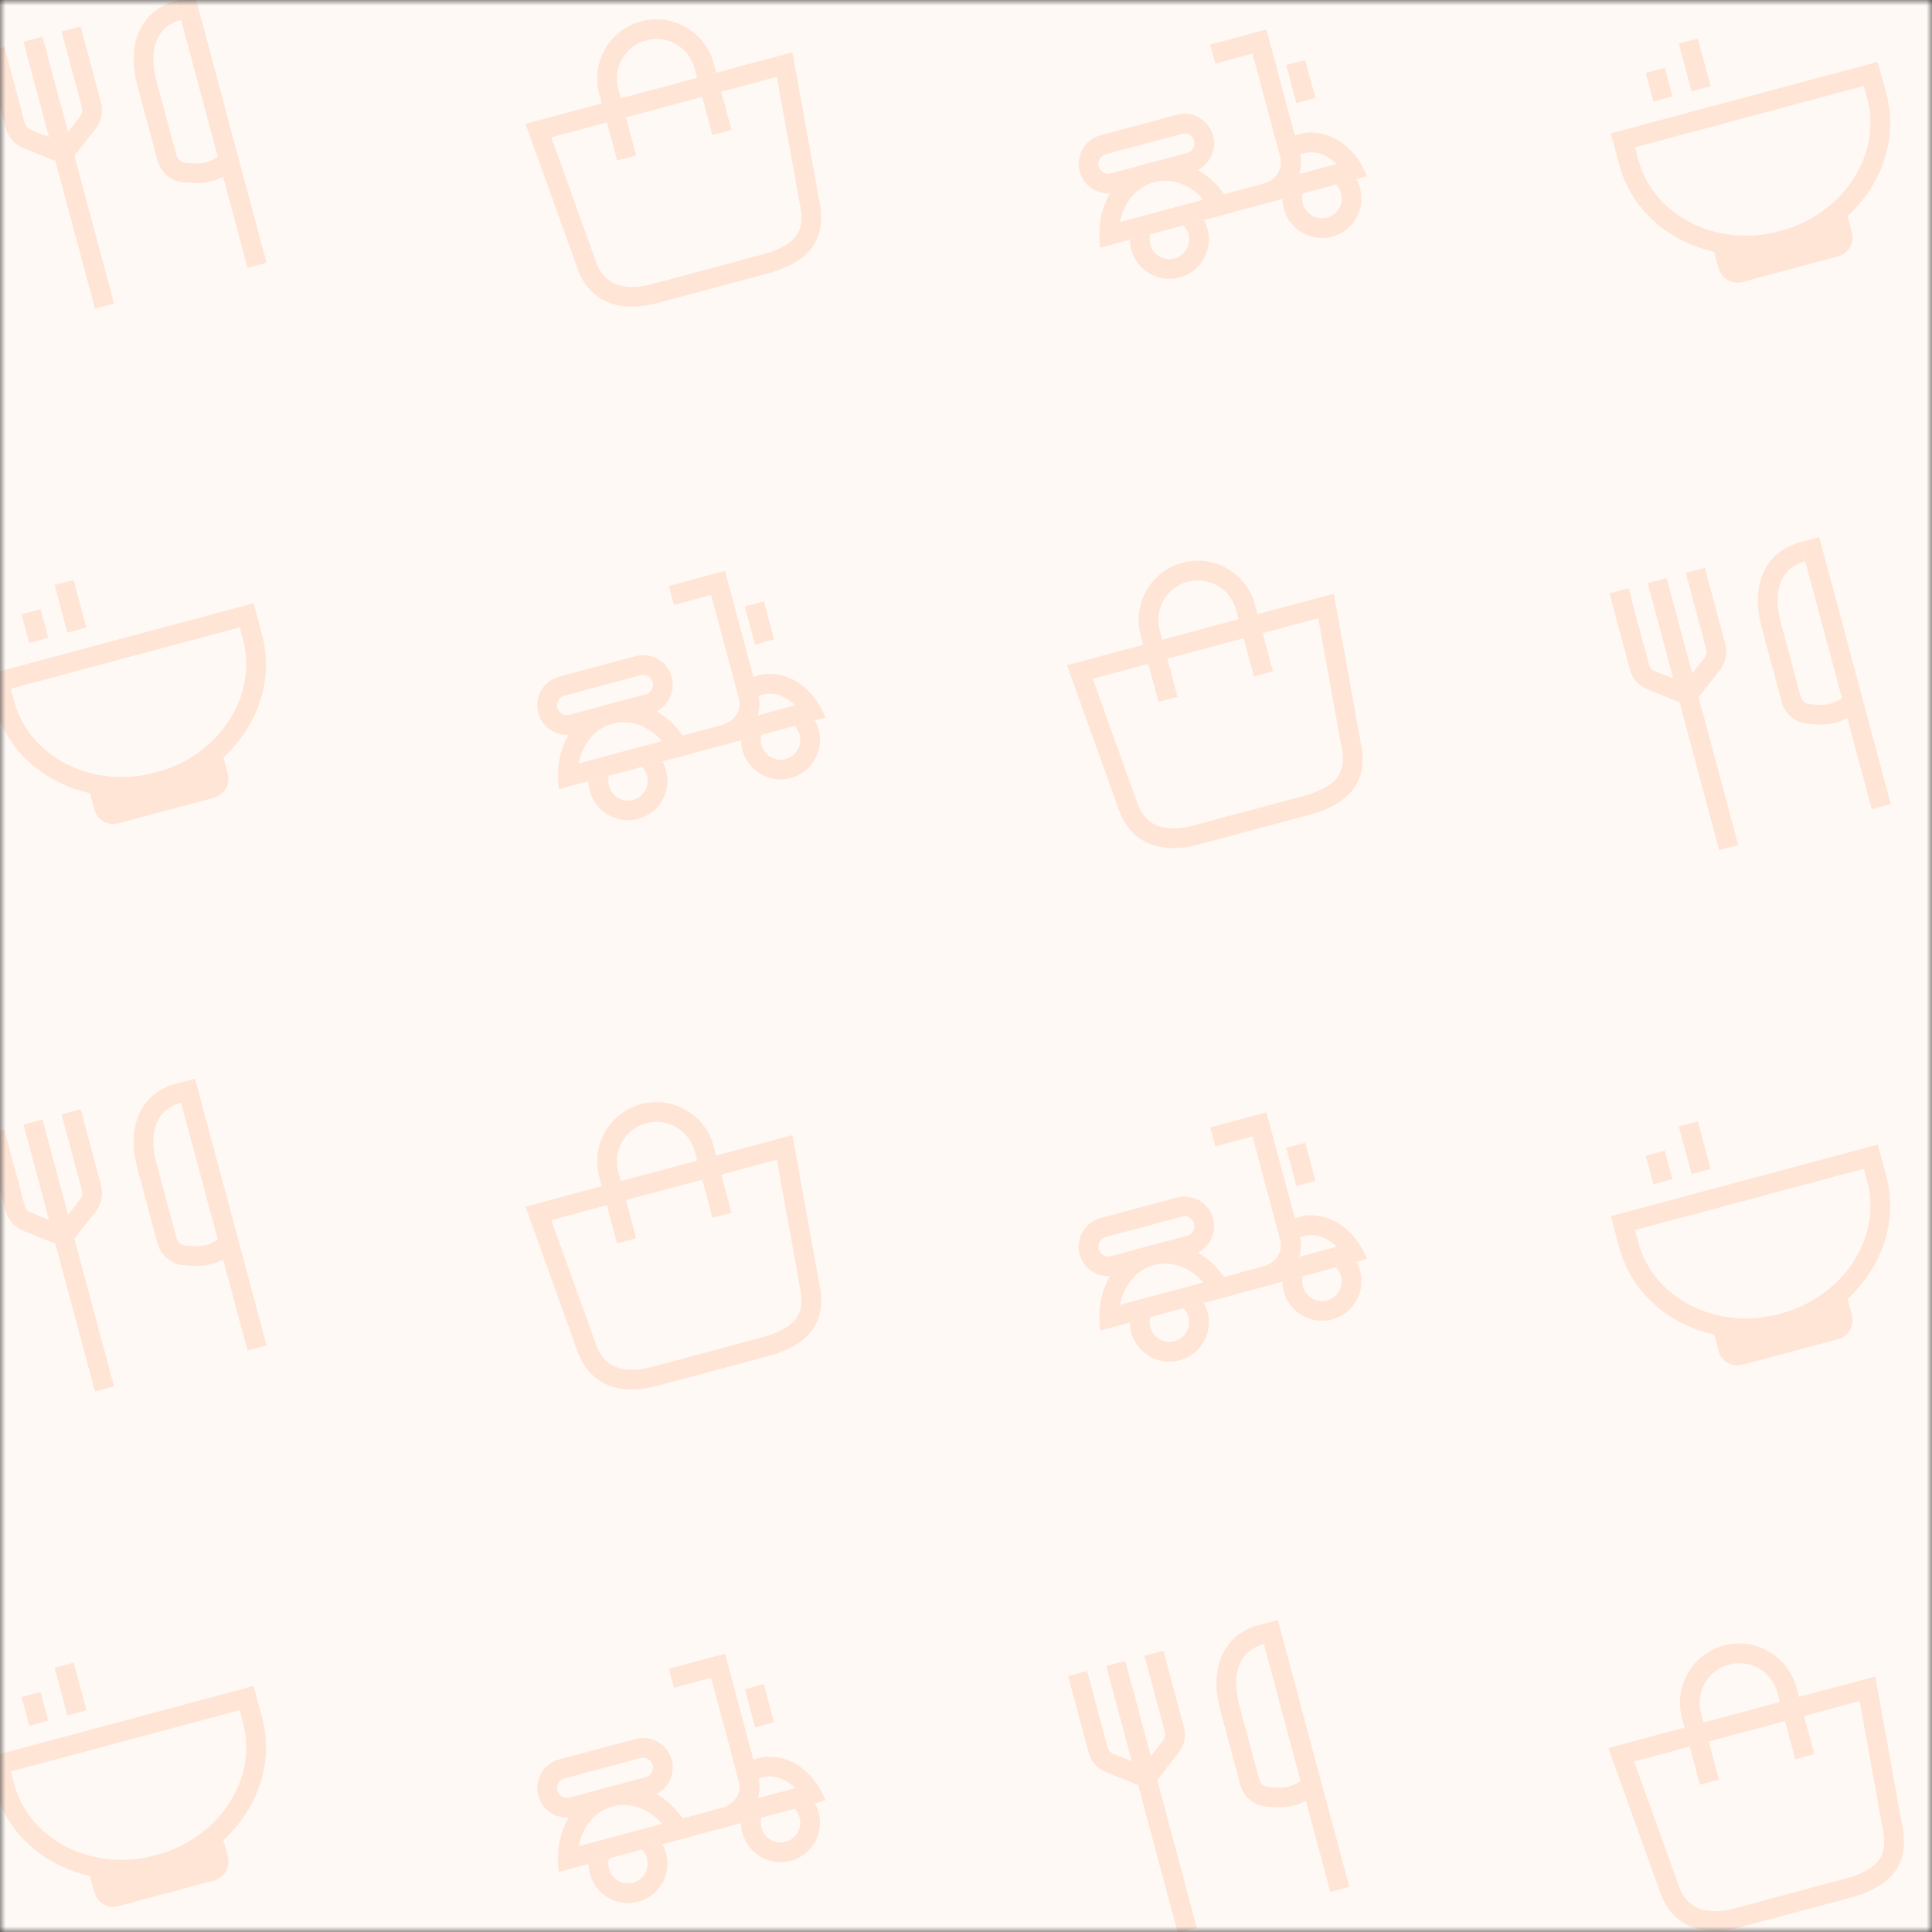 <svg width="180" height="180" viewBox="0 0 180 180" fill="none" xmlns="http://www.w3.org/2000/svg">
<rect x="0" y="0" width="180" height="180" fill="#333333" stroke="none"/>
<g clip-path="url(#clip0_15578_612)">
<mask id="mask0_15578_612" style="mask-type:luminance" maskUnits="userSpaceOnUse" x="0" y="0" width="180" height="180">
<path d="M180 0H0V180H180V0Z" fill="white"/>
</mask>
<g mask="url(#mask0_15578_612)">
<path d="M180 0H0V180H180V0Z" fill="#FFF9F5"/>
<g opacity="0.2">
<path fill-rule="evenodd" clip-rule="evenodd" d="M12.865 3.149C13.441 1.676 14.617 0.556 16.395 0.08L16.871 1.857C15.651 2.183 14.938 2.897 14.579 3.818C14.203 4.779 14.185 6.047 14.561 7.449L16.443 14.472C16.547 14.862 16.889 15.142 17.292 15.168L18.137 15.221C19.082 15.281 20.009 14.94 20.69 14.282L21.969 15.603C20.916 16.622 19.482 17.15 18.02 17.057L17.175 17.003C15.985 16.927 14.975 16.101 14.666 14.948L12.784 7.925C12.342 6.273 12.305 4.583 12.865 3.149Z" fill="#FF9459"/>
<path d="M16.395 0.08L18.171 -0.396L24.836 24.476L23.059 24.952L16.395 0.08Z" fill="#FF9459"/>
<path d="M2.182 3.888L3.959 3.412L10.623 28.284L8.847 28.759L2.182 3.888Z" fill="#FF9459"/>
<path fill-rule="evenodd" clip-rule="evenodd" d="M0.533 11.946L-1.371 4.84L0.406 4.364L2.31 11.47C2.385 11.75 2.587 11.978 2.856 12.086L6.269 13.456L5.584 15.163L2.171 13.793C1.365 13.469 0.758 12.785 0.533 11.946Z" fill="#FF9459"/>
<path fill-rule="evenodd" clip-rule="evenodd" d="M9.416 9.566L7.512 2.46L5.735 2.936L7.64 10.042C7.714 10.322 7.653 10.62 7.475 10.848L5.203 13.741L6.65 14.877L8.921 11.984C9.458 11.3 9.641 10.405 9.416 9.566Z" fill="#FF9459"/>
<path fill-rule="evenodd" clip-rule="evenodd" d="M55.406 24.04L55.419 24.08C55.816 25.365 56.468 26.057 57.211 26.406C57.995 26.774 59.162 26.89 60.785 26.455L71.049 23.705C72.908 23.207 73.815 22.516 74.242 21.872C74.646 21.261 74.83 20.372 74.509 18.965L74.5 18.924L72.376 7.165L51.366 12.794L55.406 24.04ZM53.661 24.623C54.701 27.99 57.47 29.248 61.261 28.232L71.525 25.482C75.706 24.361 77.085 21.992 76.302 18.556L73.831 4.871L48.959 11.535L53.661 24.623Z" fill="#FF9459"/>
<path fill-rule="evenodd" clip-rule="evenodd" d="M55.827 8.743C55.039 5.799 56.785 2.774 59.729 1.985C62.672 1.197 65.698 2.943 66.486 5.887L68.153 12.105L66.376 12.581L64.71 6.363C64.184 4.4 62.167 3.236 60.205 3.762C58.243 4.288 57.078 6.305 57.604 8.267L59.27 14.485L57.493 14.961L55.827 8.743Z" fill="#FF9459"/>
<path d="M119.484 18.531C119.487 18.834 119.528 19.142 119.61 19.449C120.136 21.411 122.153 22.576 124.115 22.05C126.077 21.524 127.242 19.507 126.716 17.545C126.634 17.238 126.515 16.951 126.366 16.686L124.464 17.196C124.685 17.417 124.853 17.697 124.939 18.021C125.202 19.002 124.62 20.01 123.639 20.273C122.658 20.536 121.649 19.954 121.386 18.973C121.299 18.649 121.305 18.323 121.386 18.021L119.484 18.531Z" fill="#FF9459"/>
<path fill-rule="evenodd" clip-rule="evenodd" d="M126.46 14.757C125.133 12.9 123.034 11.963 121.074 12.488L119.611 12.88C119.611 12.88 119.07 13.881 119.308 14.769C119.546 15.658 118.896 16.784 118.007 17.022C118.026 17.743 117.595 19.037 117.595 19.037L127.366 16.418L127.098 15.848C126.914 15.457 126.7 15.092 126.46 14.757ZM124.514 15.279C123.593 14.334 122.442 14.025 121.55 14.265L121.107 14.383C121.259 15.022 121.207 15.651 121.039 16.21L124.514 15.279Z" fill="#FF9459"/>
<path d="M105.271 22.339C105.274 22.642 105.315 22.95 105.398 23.257C105.923 25.219 107.94 26.384 109.903 25.858C111.865 25.332 113.029 23.315 112.504 21.353C112.421 21.046 112.303 20.759 112.154 20.495L110.251 21.004C110.472 21.225 110.64 21.505 110.727 21.829C110.99 22.81 110.408 23.818 109.426 24.081C108.445 24.344 107.437 23.762 107.174 22.781C107.087 22.457 107.092 22.131 107.174 21.829L105.271 22.339Z" fill="#FF9459"/>
<path fill-rule="evenodd" clip-rule="evenodd" d="M102.495 23.083L102.441 22.335C102.413 21.948 102.414 21.567 102.441 21.193C102.651 18.317 104.439 15.897 107.043 15.2C109.648 14.502 112.412 15.703 114.032 18.087C114.243 18.397 114.434 18.727 114.603 19.076L114.93 19.751L102.495 23.083ZM112.116 18.601C110.869 17.143 109.076 16.559 107.519 16.976C105.965 17.393 104.706 18.793 104.356 20.68L112.116 18.601Z" fill="#FF9459"/>
<path fill-rule="evenodd" clip-rule="evenodd" d="M116.69 4.999L113.229 5.926L112.753 4.149L117.99 2.746L121.073 14.252C121.513 15.892 120.712 17.566 119.267 18.416C119.017 18.568 118.755 18.693 118.476 18.79L118.46 18.795L118.208 18.872L112.266 20.465L111.79 18.688L117.7 17.105L117.887 17.047C118.035 16.994 118.177 16.927 118.317 16.842L118.323 16.837L118.33 16.834C119.147 16.355 119.499 15.483 119.297 14.728L116.69 4.999Z" fill="#FF9459"/>
<path fill-rule="evenodd" clip-rule="evenodd" d="M121.607 5.585L122.559 9.138L120.783 9.614L119.831 6.061L121.607 5.585Z" fill="#FF9459"/>
<path fill-rule="evenodd" clip-rule="evenodd" d="M110.123 12.47L103.017 14.374C102.527 14.506 102.236 15.01 102.367 15.501C102.498 15.991 103.003 16.282 103.493 16.151L110.6 14.247C111.09 14.115 111.381 13.611 111.25 13.12C111.118 12.63 110.614 12.339 110.123 12.47ZM102.541 12.598C101.07 12.992 100.196 14.505 100.591 15.977C100.985 17.448 102.498 18.322 103.969 17.927L111.075 16.023C112.547 15.629 113.421 14.116 113.026 12.645C112.632 11.173 111.119 10.299 109.648 10.694L102.541 12.598Z" fill="#FF9459"/>
<path d="M158.184 3.587L159.374 8.028L157.597 8.504L156.407 4.063L158.184 3.587Z" fill="#FF9459"/>
<path d="M155.821 8.98L154.044 9.456L153.33 6.792L155.107 6.316L155.821 8.98Z" fill="#FF9459"/>
<path fill-rule="evenodd" clip-rule="evenodd" d="M150.079 12.423L174.95 5.759L175.744 8.719C177.375 14.806 173.36 21.217 166.69 23.199L166.323 23.303C159.455 25.143 152.537 21.598 150.872 15.384L150.079 12.423ZM165.835 21.53L166.178 21.433C172.05 19.681 175.297 14.158 173.967 9.195L173.65 8.011L152.332 13.723L152.649 14.908C154.007 19.974 159.781 23.146 165.835 21.53Z" fill="#FF9459"/>
<path d="M159.629 23.192L172.065 19.86L172.541 21.637C172.804 22.618 172.221 23.627 171.24 23.889L162.358 26.27C161.376 26.532 160.368 25.95 160.105 24.969L159.629 23.192Z" fill="#FF9459"/>
<path d="M6.861 54.027L8.051 58.469L6.275 58.945L5.085 54.503L6.861 54.027Z" fill="#FF9459"/>
<path d="M4.498 59.421L2.722 59.897L2.008 57.232L3.784 56.756L4.498 59.421Z" fill="#FF9459"/>
<path fill-rule="evenodd" clip-rule="evenodd" d="M-1.244 62.863L23.628 56.199L24.421 59.16C26.052 65.246 22.037 71.657 15.368 73.64L15 73.743C8.132 75.584 1.215 72.038 -0.45 65.824L-1.244 62.863ZM14.513 71.97L14.856 71.873C20.727 70.122 23.974 64.599 22.645 59.636L22.327 58.452L1.009 64.164L1.326 65.348C2.684 70.415 8.458 73.586 14.513 71.97Z" fill="#FF9459"/>
<path d="M8.306 73.633L20.742 70.301L21.218 72.077C21.481 73.059 20.899 74.067 19.918 74.33L11.035 76.71C10.054 76.973 9.045 76.391 8.782 75.409L8.306 73.633Z" fill="#FF9459"/>
<path d="M69.043 68.971C69.046 69.274 69.087 69.583 69.169 69.889C69.695 71.852 71.712 73.016 73.674 72.49C75.636 71.965 76.801 69.947 76.275 67.985C76.193 67.678 76.074 67.391 75.925 67.127L74.023 67.637C74.244 67.857 74.412 68.138 74.498 68.461C74.761 69.442 74.179 70.451 73.198 70.714C72.217 70.977 71.208 70.394 70.945 69.413C70.859 69.09 70.864 68.763 70.945 68.461L69.043 68.971Z" fill="#FF9459"/>
<path fill-rule="evenodd" clip-rule="evenodd" d="M76.02 65.197C74.692 63.341 72.593 62.404 70.633 62.928L69.17 63.32C69.17 63.32 68.629 64.322 68.867 65.21C69.105 66.098 68.455 67.224 67.567 67.462C67.585 68.184 67.154 69.477 67.154 69.477L76.925 66.859L76.657 66.288C76.473 65.897 76.259 65.532 76.02 65.197ZM74.073 65.719C73.152 64.774 72.002 64.466 71.109 64.705L70.666 64.824C70.818 65.462 70.766 66.091 70.599 66.65L74.073 65.719Z" fill="#FF9459"/>
<path d="M54.831 72.779C54.834 73.083 54.874 73.391 54.956 73.697C55.483 75.66 57.499 76.824 59.462 76.298C61.424 75.773 62.589 73.756 62.063 71.793C61.98 71.487 61.862 71.199 61.713 70.935L59.811 71.445C60.032 71.666 60.2 71.946 60.286 72.269C60.549 73.251 59.967 74.259 58.986 74.522C58.005 74.785 56.996 74.203 56.733 73.222C56.646 72.898 56.652 72.571 56.733 72.269L54.831 72.779Z" fill="#FF9459"/>
<path fill-rule="evenodd" clip-rule="evenodd" d="M52.054 73.523L52 72.775C51.972 72.389 51.973 72.007 52 71.633C52.21 68.758 53.998 66.338 56.602 65.64C59.207 64.942 61.971 66.143 63.591 68.528C63.802 68.838 63.993 69.168 64.162 69.516L64.49 70.191L52.054 73.523ZM61.675 69.041C60.428 67.584 58.635 67 57.078 67.417C55.524 67.833 54.265 69.234 53.915 71.12L61.675 69.041Z" fill="#FF9459"/>
<path fill-rule="evenodd" clip-rule="evenodd" d="M66.249 55.439L62.788 56.366L62.312 54.59L67.549 53.186L70.632 64.692C71.072 66.333 70.271 68.007 68.826 68.857C68.576 69.008 68.314 69.133 68.035 69.23L68.019 69.235L67.767 69.313L61.825 70.905L61.349 69.129L67.259 67.545L67.447 67.487C67.594 67.435 67.736 67.367 67.876 67.282L67.882 67.278L67.889 67.274C68.706 66.795 69.058 65.923 68.856 65.169L66.249 55.439Z" fill="#FF9459"/>
<path fill-rule="evenodd" clip-rule="evenodd" d="M71.166 56.026L72.118 59.578L70.342 60.054L69.39 56.501L71.166 56.026Z" fill="#FF9459"/>
<path fill-rule="evenodd" clip-rule="evenodd" d="M59.683 62.911L52.577 64.815C52.086 64.946 51.795 65.451 51.926 65.941C52.058 66.432 52.562 66.723 53.053 66.591L60.159 64.687C60.649 64.556 60.94 64.052 60.809 63.561C60.678 63.07 60.173 62.779 59.683 62.911ZM52.1 63.038C50.629 63.432 49.755 64.945 50.15 66.417C50.544 67.889 52.057 68.762 53.529 68.368L60.635 66.464C62.106 66.069 62.98 64.557 62.586 63.085C62.191 61.613 60.678 60.74 59.207 61.134L52.1 63.038Z" fill="#FF9459"/>
<path fill-rule="evenodd" clip-rule="evenodd" d="M105.847 74.481L105.859 74.52C106.256 75.806 106.909 76.498 107.652 76.847C108.436 77.215 109.603 77.331 111.226 76.896L121.49 74.145C123.349 73.647 124.256 72.956 124.683 72.312C125.087 71.701 125.27 70.812 124.95 69.405L124.941 69.365L122.817 57.605L101.807 63.235L105.847 74.481ZM104.102 75.063C105.142 78.431 107.911 79.688 111.702 78.672L121.966 75.922C126.147 74.802 127.526 72.433 126.743 68.996L124.271 55.312L99.4 61.976L104.102 75.063Z" fill="#FF9459"/>
<path fill-rule="evenodd" clip-rule="evenodd" d="M106.268 59.183C105.479 56.24 107.226 53.214 110.17 52.426C113.113 51.637 116.139 53.384 116.927 56.327L118.593 62.545L116.817 63.021L115.151 56.803C114.625 54.841 112.608 53.676 110.646 54.202C108.683 54.728 107.519 56.745 108.045 58.707L109.711 64.925L107.934 65.401L106.268 59.183Z" fill="#FF9459"/>
<path fill-rule="evenodd" clip-rule="evenodd" d="M164.188 53.59C164.763 52.116 165.94 50.997 167.717 50.52L168.193 52.297C166.973 52.624 166.261 53.337 165.901 54.259C165.526 55.22 165.508 56.487 165.884 57.889L167.766 64.913C167.87 65.303 168.212 65.582 168.614 65.608L169.46 65.662C170.405 65.722 171.332 65.381 172.012 64.722L173.291 66.044C172.238 67.063 170.805 67.59 169.343 67.497L168.498 67.443C167.307 67.368 166.298 66.541 165.989 65.389L164.107 58.365C163.665 56.714 163.628 55.023 164.188 53.59Z" fill="#FF9459"/>
<path d="M167.717 50.52L169.494 50.044L176.158 74.916L174.382 75.392L167.717 50.52Z" fill="#FF9459"/>
<path d="M153.505 54.328L155.282 53.852L161.946 78.724L160.169 79.2L153.505 54.328Z" fill="#FF9459"/>
<path fill-rule="evenodd" clip-rule="evenodd" d="M151.856 62.387L149.952 55.281L151.728 54.805L153.633 61.911C153.707 62.19 153.91 62.418 154.178 62.526L157.592 63.896L156.907 65.603L153.493 64.233C152.687 63.91 152.081 63.225 151.856 62.387Z" fill="#FF9459"/>
<path fill-rule="evenodd" clip-rule="evenodd" d="M160.739 60.007L158.835 52.9L157.058 53.376L158.962 60.483C159.037 60.762 158.976 61.061 158.797 61.288L156.526 64.182L157.973 65.317L160.244 62.424C160.78 61.741 160.963 60.845 160.739 60.007Z" fill="#FF9459"/>
<path fill-rule="evenodd" clip-rule="evenodd" d="M12.865 104.031C13.441 102.557 14.617 101.438 16.395 100.962L16.871 102.738C15.651 103.065 14.938 103.779 14.579 104.7C14.203 105.661 14.185 106.929 14.561 108.33L16.443 115.354C16.547 115.744 16.889 116.024 17.292 116.049L18.137 116.103C19.082 116.163 20.009 115.822 20.69 115.163L21.969 116.485C20.916 117.504 19.482 118.032 18.02 117.938L17.175 117.885C15.985 117.809 14.975 116.982 14.666 115.83L12.784 108.806C12.342 107.155 12.305 105.465 12.865 104.031Z" fill="#FF9459"/>
<path d="M16.395 100.962L18.171 100.486L24.836 125.357L23.059 125.833L16.395 100.962Z" fill="#FF9459"/>
<path d="M2.182 104.77L3.959 104.294L10.623 129.165L8.847 129.641L2.182 104.77Z" fill="#FF9459"/>
<path fill-rule="evenodd" clip-rule="evenodd" d="M0.533 112.828L-1.371 105.722L0.406 105.246L2.31 112.352C2.385 112.632 2.587 112.86 2.856 112.967L6.269 114.338L5.584 116.044L2.171 114.674C1.365 114.351 0.758 113.667 0.533 112.828Z" fill="#FF9459"/>
<path fill-rule="evenodd" clip-rule="evenodd" d="M9.416 110.448L7.512 103.342L5.735 103.818L7.64 110.924C7.714 111.203 7.653 111.502 7.475 111.73L5.203 114.623L6.65 115.759L8.921 112.865C9.458 112.182 9.641 111.287 9.416 110.448Z" fill="#FF9459"/>
<path fill-rule="evenodd" clip-rule="evenodd" d="M55.406 124.922L55.419 124.962C55.816 126.247 56.468 126.939 57.211 127.288C57.995 127.656 59.162 127.772 60.785 127.337L71.049 124.587C72.908 124.089 73.815 123.398 74.242 122.754C74.646 122.143 74.83 121.254 74.509 119.847L74.5 119.806L72.376 108.047L51.366 113.676L55.406 124.922ZM53.661 125.504C54.701 128.872 57.47 130.129 61.261 129.114L71.525 126.363C75.706 125.243 77.085 122.874 76.302 119.438L73.831 105.753L48.959 112.417L53.661 125.504Z" fill="#FF9459"/>
<path fill-rule="evenodd" clip-rule="evenodd" d="M55.827 109.625C55.039 106.681 56.785 103.656 59.729 102.867C62.672 102.078 65.698 103.825 66.486 106.768L68.153 112.986L66.376 113.462L64.71 107.244C64.184 105.282 62.167 104.118 60.205 104.643C58.243 105.169 57.078 107.186 57.604 109.149L59.27 115.366L57.493 115.842L55.827 109.625Z" fill="#FF9459"/>
<path d="M119.484 119.412C119.487 119.716 119.528 120.024 119.61 120.331C120.136 122.293 122.153 123.457 124.115 122.932C126.077 122.406 127.242 120.389 126.716 118.426C126.634 118.12 126.515 117.832 126.366 117.568L124.464 118.078C124.685 118.299 124.853 118.579 124.939 118.902C125.202 119.884 124.62 120.892 123.639 121.155C122.658 121.418 121.649 120.836 121.386 119.855C121.299 119.531 121.305 119.204 121.386 118.903L119.484 119.412Z" fill="#FF9459"/>
<path fill-rule="evenodd" clip-rule="evenodd" d="M126.46 115.639C125.133 113.782 123.034 112.845 121.074 113.37L119.611 113.762C119.611 113.762 119.07 114.763 119.308 115.651C119.546 116.539 118.896 117.666 118.007 117.904C118.026 118.625 117.595 119.918 117.595 119.918L127.366 117.3L127.098 116.73C126.914 116.338 126.7 115.974 126.46 115.639ZM124.514 116.16C123.593 115.215 122.442 114.907 121.55 115.146L121.107 115.265C121.259 115.904 121.207 116.533 121.039 117.091L124.514 116.16Z" fill="#FF9459"/>
<path d="M105.271 123.22C105.274 123.524 105.315 123.832 105.398 124.139C105.923 126.101 107.94 127.266 109.903 126.74C111.865 126.214 113.029 124.197 112.504 122.235C112.421 121.928 112.303 121.641 112.154 121.376L110.251 121.886C110.472 122.107 110.64 122.387 110.727 122.711C110.99 123.692 110.408 124.7 109.426 124.963C108.445 125.226 107.437 124.644 107.174 123.663C107.087 123.339 107.092 123.012 107.174 122.711L105.271 123.22Z" fill="#FF9459"/>
<path fill-rule="evenodd" clip-rule="evenodd" d="M102.495 123.965L102.441 123.217C102.413 122.83 102.414 122.449 102.441 122.075C102.651 119.199 104.439 116.779 107.043 116.081C109.648 115.383 112.412 116.584 114.032 118.969C114.243 119.279 114.434 119.609 114.603 119.958L114.93 120.632L102.495 123.965ZM112.116 119.482C110.869 118.025 109.076 117.441 107.519 117.858C105.965 118.274 104.706 119.675 104.356 121.562L112.116 119.482Z" fill="#FF9459"/>
<path fill-rule="evenodd" clip-rule="evenodd" d="M116.69 105.88L113.229 106.808L112.753 105.031L117.99 103.628L121.073 115.134C121.513 116.774 120.712 118.448 119.267 119.298C119.017 119.45 118.755 119.574 118.476 119.671L118.46 119.677L118.208 119.754L112.266 121.346L111.79 119.57L117.7 117.986L117.887 117.929C118.035 117.876 118.177 117.809 118.317 117.723L118.323 117.719L118.33 117.715C119.147 117.237 119.499 116.365 119.297 115.61L116.69 105.88Z" fill="#FF9459"/>
<path fill-rule="evenodd" clip-rule="evenodd" d="M121.607 106.467L122.559 110.02L120.783 110.496L119.831 106.943L121.607 106.467Z" fill="#FF9459"/>
<path fill-rule="evenodd" clip-rule="evenodd" d="M110.123 113.352L103.017 115.256C102.527 115.388 102.236 115.892 102.367 116.382C102.498 116.873 103.003 117.164 103.493 117.033L110.6 115.128C111.09 114.997 111.381 114.493 111.25 114.002C111.118 113.512 110.614 113.22 110.123 113.352ZM102.541 113.48C101.07 113.874 100.196 115.387 100.591 116.858C100.985 118.33 102.498 119.204 103.969 118.809L111.075 116.905C112.547 116.511 113.421 114.998 113.026 113.526C112.632 112.054 111.119 111.181 109.648 111.575L102.541 113.48Z" fill="#FF9459"/>
<path d="M158.184 104.469L159.374 108.91L157.597 109.386L156.407 104.945L158.184 104.469Z" fill="#FF9459"/>
<path d="M155.821 109.862L154.044 110.338L153.33 107.673L155.107 107.197L155.821 109.862Z" fill="#FF9459"/>
<path fill-rule="evenodd" clip-rule="evenodd" d="M150.079 113.305L174.95 106.64L175.744 109.601C177.375 115.687 173.36 122.098 166.69 124.081L166.323 124.185C159.455 126.025 152.537 122.48 150.872 116.265L150.079 113.305ZM165.835 122.411L166.178 122.314C172.05 120.563 175.297 115.04 173.967 110.077L173.65 108.893L152.332 114.605L152.649 115.789C154.007 120.856 159.781 124.028 165.835 122.411Z" fill="#FF9459"/>
<path d="M159.629 124.074L172.065 120.742L172.541 122.519C172.804 123.5 172.221 124.508 171.24 124.771L162.358 127.151C161.376 127.414 160.368 126.832 160.105 125.851L159.629 124.074Z" fill="#FF9459"/>
<path d="M6.861 154.909L8.051 159.35L6.275 159.826L5.085 155.385L6.861 154.909Z" fill="#FF9459"/>
<path d="M4.498 160.303L2.722 160.779L2.008 158.114L3.784 157.638L4.498 160.303Z" fill="#FF9459"/>
<path fill-rule="evenodd" clip-rule="evenodd" d="M-1.244 163.745L23.628 157.081L24.421 160.042C26.052 166.128 22.037 172.539 15.368 174.521L15 174.625C8.132 176.465 1.215 172.92 -0.45 166.706L-1.244 163.745ZM14.513 172.852L14.856 172.755C20.727 171.003 23.974 165.48 22.645 160.518L22.327 159.333L1.009 165.046L1.326 166.23C2.684 171.297 8.458 174.468 14.513 172.852Z" fill="#FF9459"/>
<path d="M8.306 174.515L20.742 171.182L21.218 172.959C21.481 173.94 20.899 174.949 19.918 175.212L11.035 177.592C10.054 177.855 9.045 177.272 8.782 176.291L8.306 174.515Z" fill="#FF9459"/>
<path d="M69.043 169.853C69.046 170.156 69.087 170.464 69.169 170.771C69.695 172.733 71.712 173.898 73.674 173.372C75.636 172.846 76.801 170.829 76.275 168.867C76.193 168.56 76.074 168.273 75.925 168.009L74.023 168.518C74.244 168.739 74.412 169.019 74.498 169.343C74.761 170.324 74.179 171.333 73.198 171.595C72.217 171.858 71.208 171.276 70.945 170.295C70.859 169.971 70.864 169.645 70.945 169.343L69.043 169.853Z" fill="#FF9459"/>
<path fill-rule="evenodd" clip-rule="evenodd" d="M76.02 166.079C74.692 164.222 72.593 163.285 70.633 163.81L69.17 164.202C69.17 164.202 68.629 165.203 68.867 166.092C69.105 166.98 68.455 168.106 67.567 168.344C67.585 169.065 67.154 170.359 67.154 170.359L76.925 167.741L76.657 167.17C76.473 166.779 76.259 166.414 76.02 166.079ZM74.073 166.601C73.152 165.656 72.002 165.348 71.109 165.587L70.666 165.705C70.818 166.344 70.766 166.973 70.599 167.532L74.073 166.601Z" fill="#FF9459"/>
<path d="M54.831 173.661C54.834 173.964 54.874 174.272 54.956 174.579C55.483 176.541 57.499 177.706 59.462 177.18C61.424 176.654 62.589 174.637 62.063 172.675C61.98 172.368 61.862 172.081 61.713 171.817L59.811 172.327C60.032 172.547 60.2 172.827 60.286 173.151C60.549 174.132 59.967 175.141 58.986 175.404C58.005 175.666 56.996 175.084 56.733 174.103C56.646 173.779 56.652 173.453 56.733 173.151L54.831 173.661Z" fill="#FF9459"/>
<path fill-rule="evenodd" clip-rule="evenodd" d="M52.054 174.405L52 173.657C51.972 173.27 51.973 172.889 52 172.515C52.21 169.639 53.998 167.22 56.602 166.522C59.207 165.824 61.971 167.025 63.591 169.409C63.802 169.719 63.993 170.05 64.162 170.398L64.49 171.073L52.054 174.405ZM61.675 169.923C60.428 168.466 58.635 167.881 57.078 168.299C55.524 168.715 54.265 170.115 53.915 172.002L61.675 169.923Z" fill="#FF9459"/>
<path fill-rule="evenodd" clip-rule="evenodd" d="M66.249 156.321L62.788 157.248L62.312 155.472L67.549 154.068L70.632 165.574C71.072 167.215 70.271 168.888 68.826 169.739C68.576 169.89 68.314 170.015 68.035 170.112L68.019 170.117L67.767 170.195L61.825 171.787L61.349 170.01L67.259 168.427L67.447 168.369C67.594 168.317 67.736 168.249 67.876 168.164L67.882 168.16L67.889 168.156C68.706 167.677 69.058 166.805 68.856 166.05L66.249 156.321Z" fill="#FF9459"/>
<path fill-rule="evenodd" clip-rule="evenodd" d="M71.166 156.907L72.118 160.46L70.342 160.936L69.39 157.383L71.166 156.907Z" fill="#FF9459"/>
<path fill-rule="evenodd" clip-rule="evenodd" d="M59.683 163.792L52.577 165.696C52.086 165.828 51.795 166.332 51.926 166.823C52.058 167.313 52.562 167.604 53.053 167.473L60.159 165.569C60.649 165.437 60.94 164.933 60.809 164.443C60.678 163.952 60.173 163.661 59.683 163.792ZM52.1 163.92C50.629 164.314 49.755 165.827 50.15 167.299C50.544 168.771 52.057 169.644 53.529 169.249L60.635 167.345C62.106 166.951 62.98 165.438 62.586 163.967C62.191 162.495 60.678 161.621 59.207 162.016L52.1 163.92Z" fill="#FF9459"/>
<path fill-rule="evenodd" clip-rule="evenodd" d="M113.747 154.471C114.322 152.998 115.499 151.879 117.276 151.402L117.753 153.179C116.532 153.506 115.82 154.219 115.46 155.14C115.085 156.102 115.067 157.369 115.443 158.771L117.325 165.795C117.429 166.184 117.771 166.464 118.173 166.49L119.019 166.544C119.964 166.604 120.891 166.262 121.571 165.604L122.85 166.926C121.798 167.944 120.364 168.472 118.902 168.379L118.057 168.325C116.866 168.249 115.857 167.423 115.548 166.271L113.666 159.247C113.224 157.595 113.187 155.905 113.747 154.471Z" fill="#FF9459"/>
<path d="M117.276 151.402L119.053 150.926L125.717 175.798L123.941 176.274L117.276 151.402Z" fill="#FF9459"/>
<path d="M103.064 155.21L104.841 154.734L111.505 179.606L109.728 180.081L103.064 155.21Z" fill="#FF9459"/>
<path fill-rule="evenodd" clip-rule="evenodd" d="M101.415 163.268L99.511 156.162L101.288 155.686L103.192 162.792C103.267 163.072 103.469 163.3 103.737 163.408L107.151 164.778L106.466 166.485L103.052 165.115C102.246 164.791 101.64 164.107 101.415 163.268Z" fill="#FF9459"/>
<path fill-rule="evenodd" clip-rule="evenodd" d="M110.298 160.888L108.394 153.782L106.617 154.258L108.521 161.364C108.596 161.644 108.535 161.942 108.356 162.17L106.085 165.064L107.532 166.199L109.803 163.306C110.339 162.623 110.523 161.727 110.298 160.888Z" fill="#FF9459"/>
<path fill-rule="evenodd" clip-rule="evenodd" d="M156.288 175.362L156.3 175.402C156.697 176.687 157.35 177.379 158.093 177.728C158.877 178.096 160.043 178.212 161.667 177.778L171.931 175.027C173.79 174.529 174.697 173.838 175.124 173.194C175.528 172.583 175.711 171.694 175.391 170.287L175.381 170.246L173.258 158.487L152.248 164.117L156.288 175.362ZM154.543 175.945C155.583 179.312 158.352 180.571 162.143 179.554L172.407 176.804C176.588 175.683 177.967 173.315 177.184 169.878L174.712 156.193L149.841 162.857L154.543 175.945Z" fill="#FF9459"/>
<path fill-rule="evenodd" clip-rule="evenodd" d="M156.709 160.065C155.92 157.122 157.667 154.096 160.611 153.307C163.554 152.519 166.58 154.265 167.368 157.209L169.034 163.427L167.258 163.903L165.592 157.685C165.066 155.723 163.049 154.558 161.087 155.084C159.124 155.61 157.96 157.627 158.486 159.589L160.152 165.807L158.375 166.283L156.709 160.065Z" fill="#FF9459"/>
</g>
</g>
</g>
<defs>
<clipPath id="clip0_15578_612">
<rect width="180" height="180" fill="white"/>
</clipPath>
</defs>
</svg>

